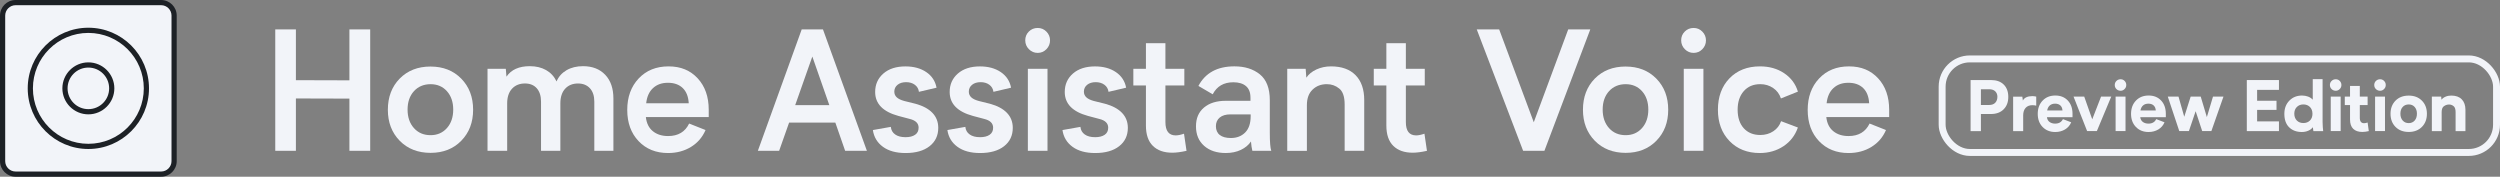 <?xml version="1.0" encoding="UTF-8"?>
<svg id="b" data-name="Layer_2" xmlns="http://www.w3.org/2000/svg" viewBox="0 0 1443 102">
  <rect x="0" y="0" width="1443" height="102" fill="#808080" stroke="none"/>
  <g id="c" data-name="Logos">
    <g>
      <g>
        <rect x="1.5" y="1.5" width="99" height="99" rx="7.5" ry="7.5" fill="#f2f4f9"/>
        <path d="M93,3c3.31,0,6,2.69,6,6v84c0,3.31-2.69,6-6,6H9c-3.31,0-6-2.69-6-6V9c0-3.31,2.69-6,6-6h84M93,0H9C4.04,0,0,4.04,0,9v84c0,4.96,4.04,9,9,9h84c4.96,0,9-4.04,9-9V9c0-4.96-4.04-9-9-9h0Z" fill="#1d2126"/>
      </g>
      <g>
        <path d="M51,84.5c-18.47,0-33.5-15.03-33.5-33.5s15.03-33.5,33.5-33.5,33.5,15.03,33.5,33.5-15.03,33.5-33.5,33.5Z" fill="#f2f4f9"/>
        <path d="M51,19c17.67,0,32,14.33,32,32s-14.33,32-32,32-32-14.33-32-32,14.33-32,32-32M51,16c-19.3,0-35,15.7-35,35s15.7,35,35,35,35-15.7,35-35-15.7-35-35-35h0Z" fill="#1d2126"/>
      </g>
      <g>
        <path d="M51,64.5c-7.44,0-13.5-6.06-13.5-13.5s6.06-13.5,13.5-13.5,13.5,6.06,13.5,13.5-6.06,13.5-13.5,13.5Z" fill="#f2f4f9"/>
        <path d="M51,39c6.63,0,12,5.37,12,12s-5.37,12-12,12-12-5.37-12-12,5.37-12,12-12M51,36c-8.27,0-15,6.73-15,15s6.73,15,15,15,15-6.73,15-15-6.73-15-15-15h0Z" fill="#1d2126"/>
      </g>
      <g>
        <path d="M158.88,16.98h11.91v29.3l30.89.09v-29.39h12v70.08h-12v-30.14l-30.89-.09v30.23h-11.91V16.98Z" fill="#f2f4f9"/>
        <path d="M248.52,38.41c7.25,0,13.16,2.33,17.72,6.98,4.56,4.66,6.84,10.64,6.84,17.95s-2.28,13.25-6.84,17.91c-4.56,4.66-10.47,6.98-17.72,6.98s-13.25-2.33-17.81-6.98c-4.56-4.66-6.84-10.62-6.84-17.91s2.28-13.34,6.84-17.98c4.56-4.64,10.5-6.96,17.81-6.96ZM248.52,78.02c3.87,0,7.02-1.37,9.45-4.1,2.42-2.73,3.63-6.29,3.63-10.66s-1.21-7.91-3.63-10.62c-2.42-2.7-5.57-4.05-9.45-4.05s-7.17,1.35-9.61,4.05c-2.44,2.7-3.66,6.24-3.66,10.62s1.22,7.93,3.66,10.66c2.44,2.74,5.64,4.1,9.61,4.1Z" fill="#f2f4f9"/>
        <path d="M354.06,56.92v30.14h-11.02v-28.41c0-3.28-.84-5.84-2.53-7.69-1.69-1.84-3.98-2.77-6.89-2.77-3.09,0-5.56,1.01-7.41,3.02s-2.77,4.84-2.77,8.46v27.38h-11.16v-28.41c0-3.28-.82-5.84-2.46-7.69-1.64-1.84-3.91-2.77-6.82-2.77-3.09,0-5.58,1.01-7.45,3.02s-2.81,4.84-2.81,8.46v27.38h-11.34v-47.34h10.55l.38,4.55c2.75-4.03,7.23-6.05,13.45-6.05,3.62,0,6.77.75,9.42,2.25s4.67,3.69,6.05,6.56c1.16-2.75,3.07-4.91,5.74-6.47,2.67-1.56,5.85-2.34,9.54-2.34,5.38,0,9.64,1.66,12.8,4.97,3.16,3.31,4.73,7.89,4.73,13.73Z" fill="#f2f4f9"/>
        <path d="M409.07,67.56h-36.28c.38,3.56,1.72,6.28,4.03,8.16,2.31,1.88,5.25,2.81,8.81,2.81,5.78,0,9.83-2.41,12.14-7.22l9.47,3.75c-1.78,4.16-4.59,7.41-8.41,9.75-3.83,2.34-8.23,3.52-13.2,3.52-7,0-12.68-2.29-17.04-6.87-4.36-4.58-6.54-10.59-6.54-18.02s2.2-13.48,6.59-18.14c4.39-4.66,10.13-6.98,17.23-6.98s12.58,2.3,16.83,6.89c4.25,4.59,6.38,10.64,6.38,18.14v4.22ZM372.98,59.59h24.56c-.22-3.84-1.38-6.77-3.49-8.79s-4.95-3.02-8.51-3.02-6.41,1.02-8.62,3.07c-2.22,2.05-3.53,4.96-3.94,8.74Z" fill="#f2f4f9"/>
        <path d="M482.15,70.75h-26.67l-5.77,16.31h-12.28l25.31-70.08h12.28l25.36,70.08h-12.56l-5.67-16.31ZM478.68,60.67l-9.8-28.03-9.89,28.03h19.69Z" fill="#f2f4f9"/>
        <path d="M522.63,79.19c2.34,0,4.2-.46,5.55-1.38,1.36-.92,2.04-2.29,2.04-4.1,0-2.53-1.7-4.22-5.11-5.06l-6.52-1.73c-8.97-2.44-13.45-7.05-13.45-13.83,0-4.34,1.58-7.89,4.73-10.64,3.16-2.75,7.41-4.12,12.75-4.12,4.78,0,8.79,1.09,12.02,3.28,3.23,2.19,5.21,5.19,5.93,9l-10.17,2.39c-.22-1.72-1.01-3.08-2.37-4.08-1.36-1-3.04-1.5-5.04-1.5s-3.67.51-4.92,1.52c-1.25,1.02-1.88,2.34-1.88,3.96,0,1.31.47,2.41,1.41,3.28.94.88,2.39,1.58,4.36,2.11l6.42,1.59c4.28,1.16,7.55,2.91,9.8,5.25s3.38,5.23,3.38,8.67c0,4.44-1.67,7.97-5.02,10.59s-7.95,3.94-13.83,3.94c-5.44,0-9.8-1.2-13.08-3.59s-5.22-5.62-5.81-9.68l10.36-1.83c.19,1.88,1.02,3.34,2.51,4.38,1.48,1.05,3.46,1.57,5.93,1.57Z" fill="#f2f4f9"/>
        <path d="M565.64,79.19c2.34,0,4.2-.46,5.55-1.38,1.36-.92,2.04-2.29,2.04-4.1,0-2.53-1.7-4.22-5.11-5.06l-6.52-1.73c-8.97-2.44-13.45-7.05-13.45-13.83,0-4.34,1.58-7.89,4.73-10.64,3.16-2.75,7.41-4.12,12.75-4.12,4.78,0,8.79,1.09,12.02,3.28,3.23,2.19,5.21,5.19,5.93,9l-10.17,2.39c-.22-1.72-1.01-3.08-2.37-4.08-1.36-1-3.04-1.5-5.04-1.5s-3.67.51-4.92,1.52c-1.25,1.02-1.88,2.34-1.88,3.96,0,1.31.47,2.41,1.41,3.28.94.88,2.39,1.58,4.36,2.11l6.42,1.59c4.28,1.16,7.55,2.91,9.8,5.25s3.38,5.23,3.38,8.67c0,4.44-1.67,7.97-5.02,10.59s-7.95,3.94-13.83,3.94c-5.44,0-9.8-1.2-13.08-3.59s-5.22-5.62-5.81-9.68l10.36-1.83c.19,1.88,1.02,3.34,2.51,4.38,1.48,1.05,3.46,1.57,5.93,1.57Z" fill="#f2f4f9"/>
        <path d="M591.77,23.31c0-2.03.7-3.73,2.09-5.11,1.39-1.38,3.09-2.06,5.09-2.06s3.65.7,5.04,2.11c1.39,1.41,2.09,3.09,2.09,5.06s-.7,3.66-2.09,5.09c-1.39,1.42-3.07,2.13-5.04,2.13s-3.66-.71-5.06-2.13c-1.41-1.42-2.11-3.12-2.11-5.09ZM604.62,39.72v47.34h-11.34v-47.34h11.34Z" fill="#f2f4f9"/>
        <path d="M632.06,79.19c2.34,0,4.2-.46,5.55-1.38,1.36-.92,2.04-2.29,2.04-4.1,0-2.53-1.7-4.22-5.11-5.06l-6.52-1.73c-8.97-2.44-13.45-7.05-13.45-13.83,0-4.34,1.58-7.89,4.73-10.64,3.16-2.75,7.41-4.12,12.75-4.12,4.78,0,8.79,1.09,12.02,3.28,3.23,2.19,5.21,5.19,5.93,9l-10.17,2.39c-.22-1.72-1.01-3.08-2.37-4.08-1.36-1-3.04-1.5-5.04-1.5s-3.67.51-4.92,1.52c-1.25,1.02-1.88,2.34-1.88,3.96,0,1.31.47,2.41,1.41,3.28.94.88,2.39,1.58,4.36,2.11l6.42,1.59c4.28,1.16,7.55,2.91,9.8,5.25s3.38,5.23,3.38,8.67c0,4.44-1.67,7.97-5.02,10.59s-7.95,3.94-13.83,3.94c-5.44,0-9.8-1.2-13.08-3.59s-5.22-5.62-5.81-9.68l10.36-1.83c.19,1.88,1.02,3.34,2.51,4.38,1.48,1.05,3.46,1.57,5.93,1.57Z" fill="#f2f4f9"/>
        <path d="M684.87,87.06c-3.25.72-6,1.08-8.25,1.08-4.78,0-8.51-1.31-11.18-3.94s-4.01-6.53-4.01-11.72v-23.16h-7.26v-9.61h7.26v-14.77h11.25v14.77h10.92v9.61h-10.92v21.14c0,5.13,1.98,7.69,5.95,7.69,1.28,0,2.88-.33,4.78-.98l1.45,9.89Z" fill="#f2f4f9"/>
        <path d="M722.86,87.06c-.38-1.53-.64-3.33-.8-5.39-1.38,2.03-3.32,3.65-5.84,4.85-2.52,1.2-5.43,1.8-8.74,1.8-5.19,0-9.34-1.38-12.47-4.15s-4.69-6.51-4.69-11.23,1.54-8.24,4.62-10.85c3.08-2.61,7.29-3.91,12.63-3.91h14.2v-1.83c0-2.97-.87-5.19-2.6-6.66-1.73-1.47-4.16-2.2-7.29-2.2-5.53,0-9.5,2.31-11.91,6.94l-8.25-4.83c4-7.53,10.92-11.3,20.77-11.3,5.97,0,10.86,1.53,14.67,4.59,3.84,3.09,5.77,8.08,5.77,14.95v18.84c0,5.34.28,8.8.84,10.36h-10.92ZM721.88,66.02h-11.67c-2.66,0-4.72.61-6.19,1.83s-2.2,2.89-2.2,5.02.75,3.91,2.25,5.06c1.5,1.16,3.64,1.73,6.42,1.73,3.34,0,6.08-1.05,8.2-3.16s3.19-5.24,3.19-9.4v-1.08Z" fill="#f2f4f9"/>
        <path d="M787.43,57.86v29.2h-11.3v-26.77c0-4.5-1.06-7.58-3.19-9.23-2.03-1.66-4.41-2.48-7.12-2.48-3.28,0-6.02,1.05-8.2,3.14-2.19,2.09-3.28,5.08-3.28,8.95v26.39h-11.34v-47.34h10.64l.38,5.11c1.34-2,3.3-3.59,5.86-4.76s5.36-1.76,8.39-1.76c6.12,0,10.85,1.7,14.18,5.09,3.33,3.39,4.99,8.21,4.99,14.46Z" fill="#f2f4f9"/>
        <path d="M823.65,87.06c-3.25.72-6,1.08-8.25,1.08-4.78,0-8.51-1.31-11.18-3.94s-4.01-6.53-4.01-11.72v-23.16h-7.27v-9.61h7.27v-14.77h11.25v14.77h10.92v9.61h-10.92v21.14c0,5.13,1.98,7.69,5.95,7.69,1.28,0,2.88-.33,4.78-.98l1.45,9.89Z" fill="#f2f4f9"/>
        <path d="M917.91,16.98l-26.48,70.08h-12.28l-26.77-70.08h12.94l19.97,53.58,19.88-53.58h12.75Z" fill="#f2f4f9"/>
        <path d="M938.33,38.41c7.25,0,13.16,2.33,17.72,6.98,4.56,4.66,6.84,10.64,6.84,17.95s-2.28,13.25-6.84,17.91c-4.56,4.66-10.47,6.98-17.72,6.98s-13.25-2.33-17.81-6.98c-4.56-4.66-6.84-10.62-6.84-17.91s2.28-13.34,6.84-17.98,10.5-6.96,17.81-6.96ZM938.33,78.02c3.88,0,7.02-1.37,9.45-4.1,2.42-2.73,3.63-6.29,3.63-10.66s-1.21-7.91-3.63-10.62c-2.42-2.7-5.57-4.05-9.45-4.05s-7.17,1.35-9.61,4.05c-2.44,2.7-3.66,6.24-3.66,10.62s1.22,7.93,3.66,10.66c2.44,2.74,5.64,4.1,9.61,4.1Z" fill="#f2f4f9"/>
        <path d="M970.37,23.31c0-2.03.7-3.73,2.09-5.11,1.39-1.38,3.09-2.06,5.09-2.06s3.65.7,5.04,2.11,2.09,3.09,2.09,5.06-.7,3.66-2.09,5.09c-1.39,1.42-3.07,2.13-5.04,2.13s-3.66-.71-5.06-2.13c-1.41-1.42-2.11-3.12-2.11-5.09ZM983.21,39.72v47.34h-11.34v-47.34h11.34Z" fill="#f2f4f9"/>
        <path d="M1015.86,38.31c5.38,0,10.03,1.32,13.97,3.96,3.94,2.64,6.58,6.18,7.92,10.62l-9.8,3.94c-.81-2.53-2.3-4.54-4.48-6.02-2.17-1.48-4.65-2.23-7.43-2.23-4,0-7.18,1.34-9.54,4.03-2.36,2.69-3.54,6.27-3.54,10.73s1.18,8.09,3.54,10.69c2.36,2.59,5.54,3.89,9.54,3.89,2.84,0,5.35-.72,7.52-2.16,2.17-1.44,3.66-3.38,4.48-5.81l9.7,3.66c-1.59,4.56-4.37,8.16-8.32,10.78s-8.51,3.94-13.66,3.94c-7.19,0-13.02-2.3-17.48-6.91-4.47-4.61-6.7-10.63-6.7-18.07s2.23-13.55,6.68-18.14,10.32-6.89,17.6-6.89Z" fill="#f2f4f9"/>
        <path d="M1090.42,67.56h-36.28c.38,3.56,1.72,6.28,4.03,8.16s5.25,2.81,8.81,2.81c5.78,0,9.83-2.41,12.14-7.22l9.47,3.75c-1.78,4.16-4.59,7.41-8.41,9.75s-8.23,3.52-13.2,3.52c-7,0-12.68-2.29-17.04-6.87-4.36-4.58-6.54-10.59-6.54-18.02s2.2-13.48,6.59-18.14c4.39-4.66,10.13-6.98,17.23-6.98s12.58,2.3,16.83,6.89,6.38,10.64,6.38,18.14v4.22ZM1054.32,59.59h24.56c-.22-3.84-1.38-6.77-3.49-8.79s-4.95-3.02-8.51-3.02-6.41,1.02-8.62,3.07c-2.22,2.05-3.53,4.96-3.94,8.74Z" fill="#f2f4f9"/>
      </g>
      <g>
        <path d="M1159.19,55.95c0,2.96-.89,5.33-2.68,7.14-1.78,1.8-4.21,2.71-7.29,2.71h-5.84v9.88h-5.96v-29.47h11.88c3.09,0,5.5.87,7.26,2.61s2.63,4.12,2.63,7.14ZM1152.9,55.83c0-1.25-.41-2.28-1.22-3.1-.81-.81-1.99-1.22-3.53-1.22h-4.77v9.08h4.77c1.55,0,2.73-.44,3.54-1.32s1.21-2.03,1.21-3.45Z" fill="#f2f4f9"/>
        <path d="M1172.95,55.48c.75,0,1.54.09,2.36.27v5.23c-.72-.18-1.46-.27-2.25-.27-1.65,0-2.95.52-3.88,1.56-.93,1.04-1.4,2.49-1.4,4.36v9.04h-5.8v-19.88h5.31l.31,2.25c.39-.83,1.06-1.47,2.01-1.9.95-.44,2.06-.65,3.32-.65Z" fill="#f2f4f9"/>
        <path d="M1196.26,67.66h-14.77c.16,1.21.67,2.13,1.53,2.75s1.94.94,3.23.94c2.14,0,3.63-.87,4.47-2.6l4.77,1.84c-.72,1.74-1.9,3.12-3.54,4.11s-3.54,1.49-5.69,1.49c-2.97,0-5.39-.97-7.27-2.9s-2.81-4.46-2.81-7.59.94-5.68,2.82-7.64,4.33-2.93,7.33-2.93,5.4.97,7.21,2.9,2.71,4.49,2.71,7.67v1.95ZM1181.62,63.76h8.85c-.09-1.28-.51-2.25-1.26-2.92-.75-.67-1.74-1.01-2.98-1.01s-2.29.33-3.07,1.01c-.78.67-1.3,1.64-1.54,2.92Z" fill="#f2f4f9"/>
        <path d="M1218.62,55.75l-8.32,19.92h-5.61l-7.85-19.92h6.17l4.63,13.12,5.1-13.12h5.88Z" fill="#f2f4f9"/>
        <path d="M1221.62,51.43c-.65-.64-.98-1.43-.98-2.36s.33-1.73.98-2.36c.65-.64,1.45-.96,2.38-.96s1.69.32,2.32.96c.64.64.96,1.43.96,2.36s-.32,1.68-.97,2.33c-.64.66-1.42.99-2.31.99s-1.73-.32-2.38-.96ZM1226.85,55.75v19.92h-5.72v-19.92h5.72Z" fill="#f2f4f9"/>
        <path d="M1250.12,67.66h-14.77c.16,1.21.67,2.13,1.53,2.75s1.94.94,3.23.94c2.14,0,3.63-.87,4.47-2.6l4.77,1.84c-.72,1.74-1.9,3.12-3.54,4.11s-3.54,1.49-5.69,1.49c-2.97,0-5.39-.97-7.27-2.9s-2.81-4.46-2.81-7.59.94-5.68,2.82-7.64,4.33-2.93,7.33-2.93,5.4.97,7.21,2.9,2.71,4.49,2.71,7.67v1.95ZM1235.47,63.76h8.85c-.09-1.28-.51-2.25-1.26-2.92-.75-.67-1.74-1.01-2.98-1.01s-2.29.33-3.07,1.01c-.78.67-1.3,1.64-1.54,2.92Z" fill="#f2f4f9"/>
        <path d="M1283.39,55.75l-6.99,19.92h-5.29l-3.79-11.48-3.89,11.48h-5.55l-6.64-19.92h6.19l3.32,11.64,3.71-11.64h5.8l3.54,11.84,3.55-11.84h6.04Z" fill="#f2f4f9"/>
        <path d="M1315.41,70.07v5.61h-18.55v-29.47h18.55v5.66h-12.6v6.29h11.19v5.27h-11.19v6.64h12.6Z" fill="#f2f4f9"/>
        <path d="M1335.28,75.67c-.07-.35-.16-1.1-.29-2.25-.64.87-1.52,1.55-2.66,2.04s-2.38.73-3.73.73c-3.02,0-5.46-.91-7.3-2.71-1.85-1.81-2.77-4.4-2.77-7.77,0-3.14.97-5.68,2.9-7.64s4.38-2.93,7.33-2.93c1.22,0,2.39.21,3.49.62s1.99,1.01,2.67,1.79v-11.88h5.68v24.77c0,.73.04,1.71.12,2.95.08,1.25.16,2.01.23,2.29h-5.66ZM1334.75,65.63c0-1.6-.49-2.89-1.46-3.88-.98-.98-2.23-1.47-3.77-1.47s-2.8.49-3.78,1.47c-.98.98-1.47,2.28-1.47,3.88s.49,2.95,1.46,3.93,2.24,1.46,3.79,1.46,2.81-.49,3.78-1.46,1.46-2.29,1.46-3.93Z" fill="#f2f4f9"/>
        <path d="M1345.8,51.43c-.65-.64-.98-1.43-.98-2.36s.33-1.73.98-2.36c.65-.64,1.45-.96,2.38-.96s1.69.32,2.32.96c.64.64.96,1.43.96,2.36s-.32,1.68-.97,2.33c-.64.66-1.42.99-2.31.99s-1.73-.32-2.38-.96ZM1351.03,55.75v19.92h-5.72v-19.92h5.72Z" fill="#f2f4f9"/>
        <path d="M1367.29,75.67c-1.38.32-2.64.49-3.79.49-2.23,0-3.96-.59-5.2-1.78-1.24-1.19-1.86-2.98-1.86-5.39v-8.36h-3.03v-4.88h3.03v-6.15h5.64v6.15h4.51v4.88h-4.51v7.21c-.04,2.19.79,3.28,2.48,3.28.55,0,1.22-.14,2.03-.41l.68,4.96Z" fill="#f2f4f9"/>
        <path d="M1371.39,51.43c-.65-.64-.98-1.43-.98-2.36s.33-1.73.98-2.36c.65-.64,1.45-.96,2.38-.96s1.69.32,2.32.96c.64.64.96,1.43.96,2.36s-.32,1.68-.97,2.33c-.64.66-1.42.99-2.31.99s-1.73-.32-2.38-.96ZM1376.62,55.75v19.92h-5.72v-19.92h5.72Z" fill="#f2f4f9"/>
        <path d="M1390.32,55.18c3.14,0,5.67.97,7.6,2.91,1.93,1.94,2.89,4.46,2.89,7.58s-.96,5.64-2.89,7.58c-1.93,1.94-4.46,2.91-7.6,2.91s-5.71-.97-7.63-2.91c-1.92-1.94-2.88-4.47-2.88-7.58s.96-5.64,2.88-7.58c1.92-1.94,4.46-2.91,7.63-2.91ZM1390.32,71.06c1.42,0,2.56-.5,3.43-1.49s1.3-2.31,1.3-3.94-.43-2.89-1.3-3.88c-.87-.98-2.01-1.47-3.43-1.47s-2.62.49-3.5,1.46-1.31,2.27-1.31,3.89.44,2.94,1.33,3.94,2.04,1.49,3.48,1.49Z" fill="#f2f4f9"/>
        <path d="M1423.05,63.39v12.29h-5.68v-10.96c0-1.72-.4-2.88-1.19-3.48-.77-.61-1.62-.92-2.56-.92-1.07,0-2.06.32-2.97.96-.89.61-1.33,1.76-1.33,3.44v10.96h-5.66v-19.92h5.39l.16,1.8c.56-.74,1.34-1.33,2.35-1.76s2.11-.64,3.29-.64c2.63,0,4.66.72,6.07,2.17s2.13,3.47,2.13,6.07Z" fill="#f2f4f9"/>
      </g>
      <rect x="1121" y="34" width="320" height="54" rx="16" ry="16" fill="none" stroke="#f2f4f9" stroke-miterlimit="10" stroke-width="4"/>
    </g>
  </g>
</svg>